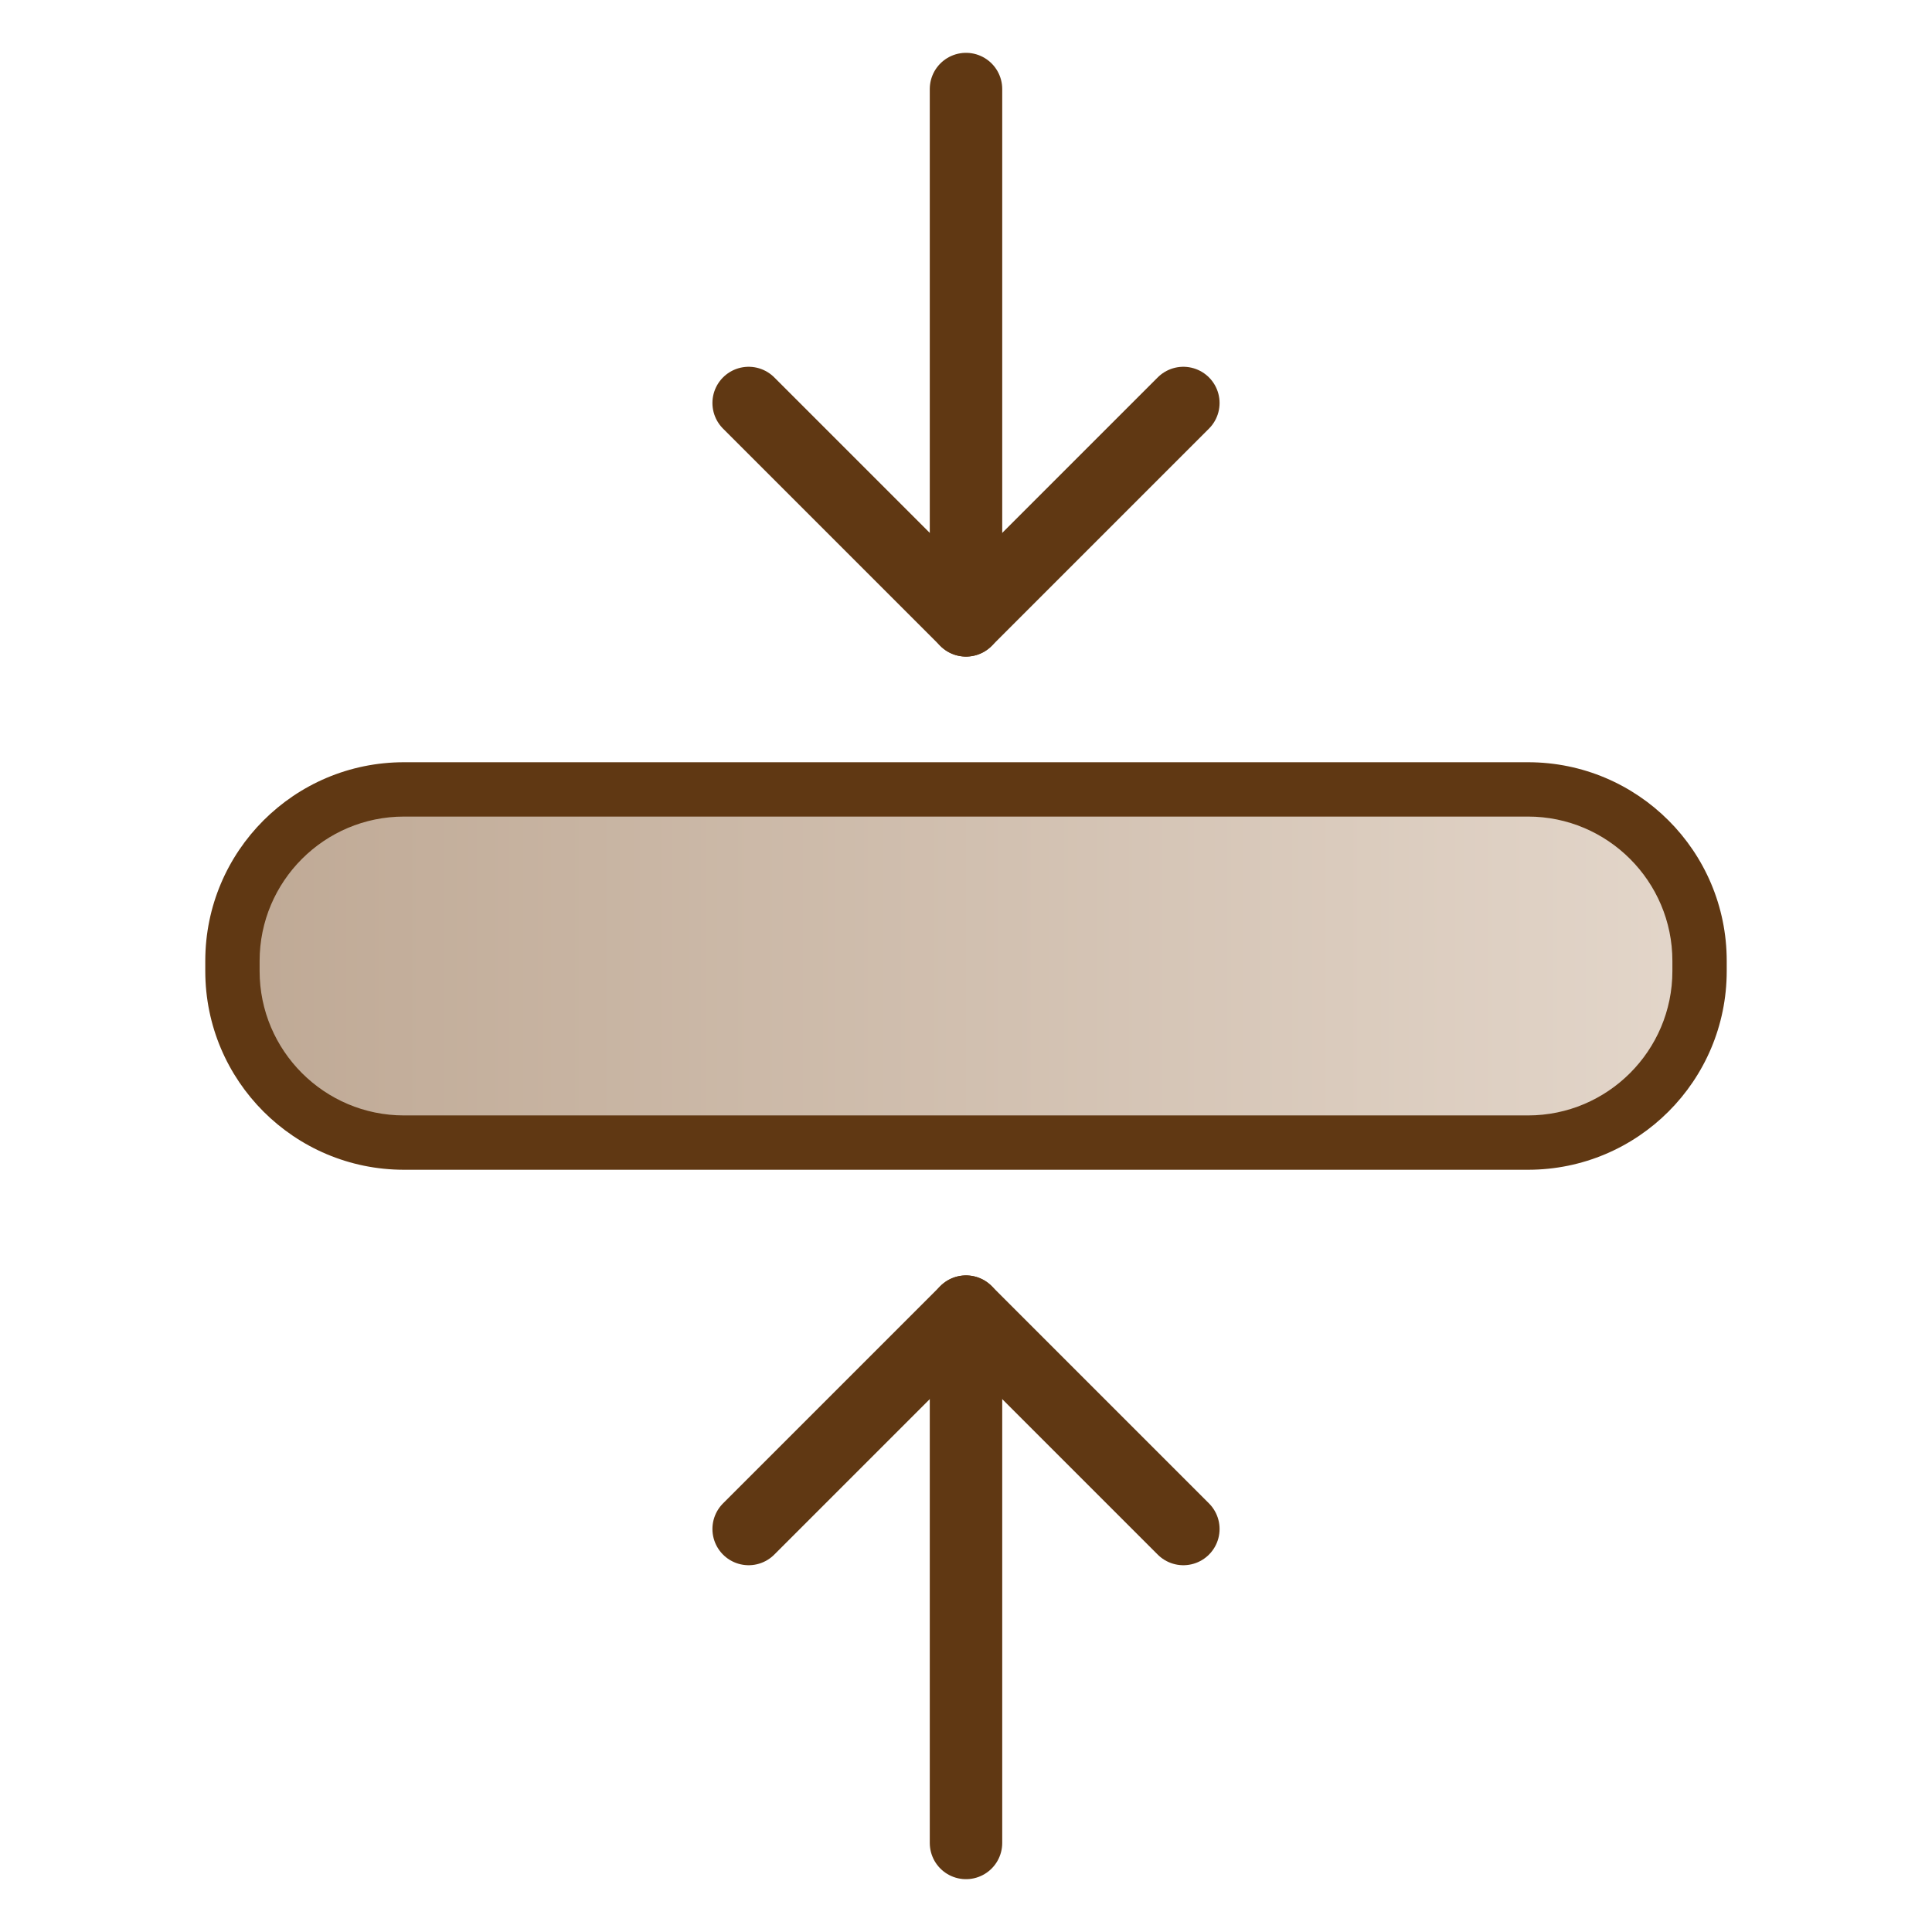 <?xml version="1.0" encoding="utf-8"?>
<!-- Generator: Adobe Illustrator 24.3.0, SVG Export Plug-In . SVG Version: 6.00 Build 0)  -->
<svg version="1.1" id="Layer_1" xmlns="http://www.w3.org/2000/svg" xmlns:xlink="http://www.w3.org/1999/xlink" x="0px" y="0px"
	 viewBox="0 0 640 640" enable-background="new 0 0 640 640" xml:space="preserve">
<g>
	
		<linearGradient id="SVGID_1_" gradientUnits="userSpaceOnUse" x1="77" y1="320" x2="563" y2="320" gradientTransform="matrix(1 0 0 -1 0 640)">
		<stop  offset="0" style="stop-color:#BFA995"/>
		<stop  offset="1" style="stop-color:#E3D6CA"/>
	</linearGradient>
	<path fill="url(#SVGID_1_)" d="M133.83,378.5c-31.336,0-56.83-25.493-56.83-56.829v-3.341c0-31.336,25.494-56.83,56.83-56.83
		h372.341c31.336,0,56.829,25.494,56.829,56.83v3.341c0,31.336-25.493,56.829-56.829,56.829L133.83,378.5L133.83,378.5z"/>
	<path fill="#603813" d="M506.171,270.5c26.373,0,47.829,21.456,47.829,47.829v3.341c0,26.373-21.456,47.829-47.829,47.829H133.829
		C107.456,369.5,86,348.044,86,321.671v-3.341c0-26.373,21.456-47.829,47.829-47.829L506.171,270.5 M506.171,252.5H133.829
		C97.473,252.5,68,281.973,68,318.329v3.341c0,36.357,29.473,65.829,65.829,65.829H506.17c36.356,0,65.829-29.473,65.829-65.829
		v-3.341C572,281.973,542.527,252.5,506.171,252.5L506.171,252.5z"/>
</g>
<g>
	<g>
		
			<line fill="none" stroke="#603813" stroke-width="24" stroke-linecap="round" stroke-miterlimit="10" x1="320" y1="205.5" x2="320" y2="29.5"/>
		
			<polyline fill="none" stroke="#603813" stroke-width="24" stroke-linecap="round" stroke-linejoin="round" stroke-miterlimit="10" points="
			248,133.5 320,205.5 392,133.5 		"/>
	</g>
	<g>
		
			<line fill="none" stroke="#603813" stroke-width="24" stroke-linecap="round" stroke-miterlimit="10" x1="320" y1="434.5" x2="320" y2="610.5"/>
		
			<polyline fill="none" stroke="#603813" stroke-width="24" stroke-linecap="round" stroke-linejoin="round" stroke-miterlimit="10" points="
			248,506.5 320,434.5 392,506.5 		"/>
	</g>
</g>
</svg>
